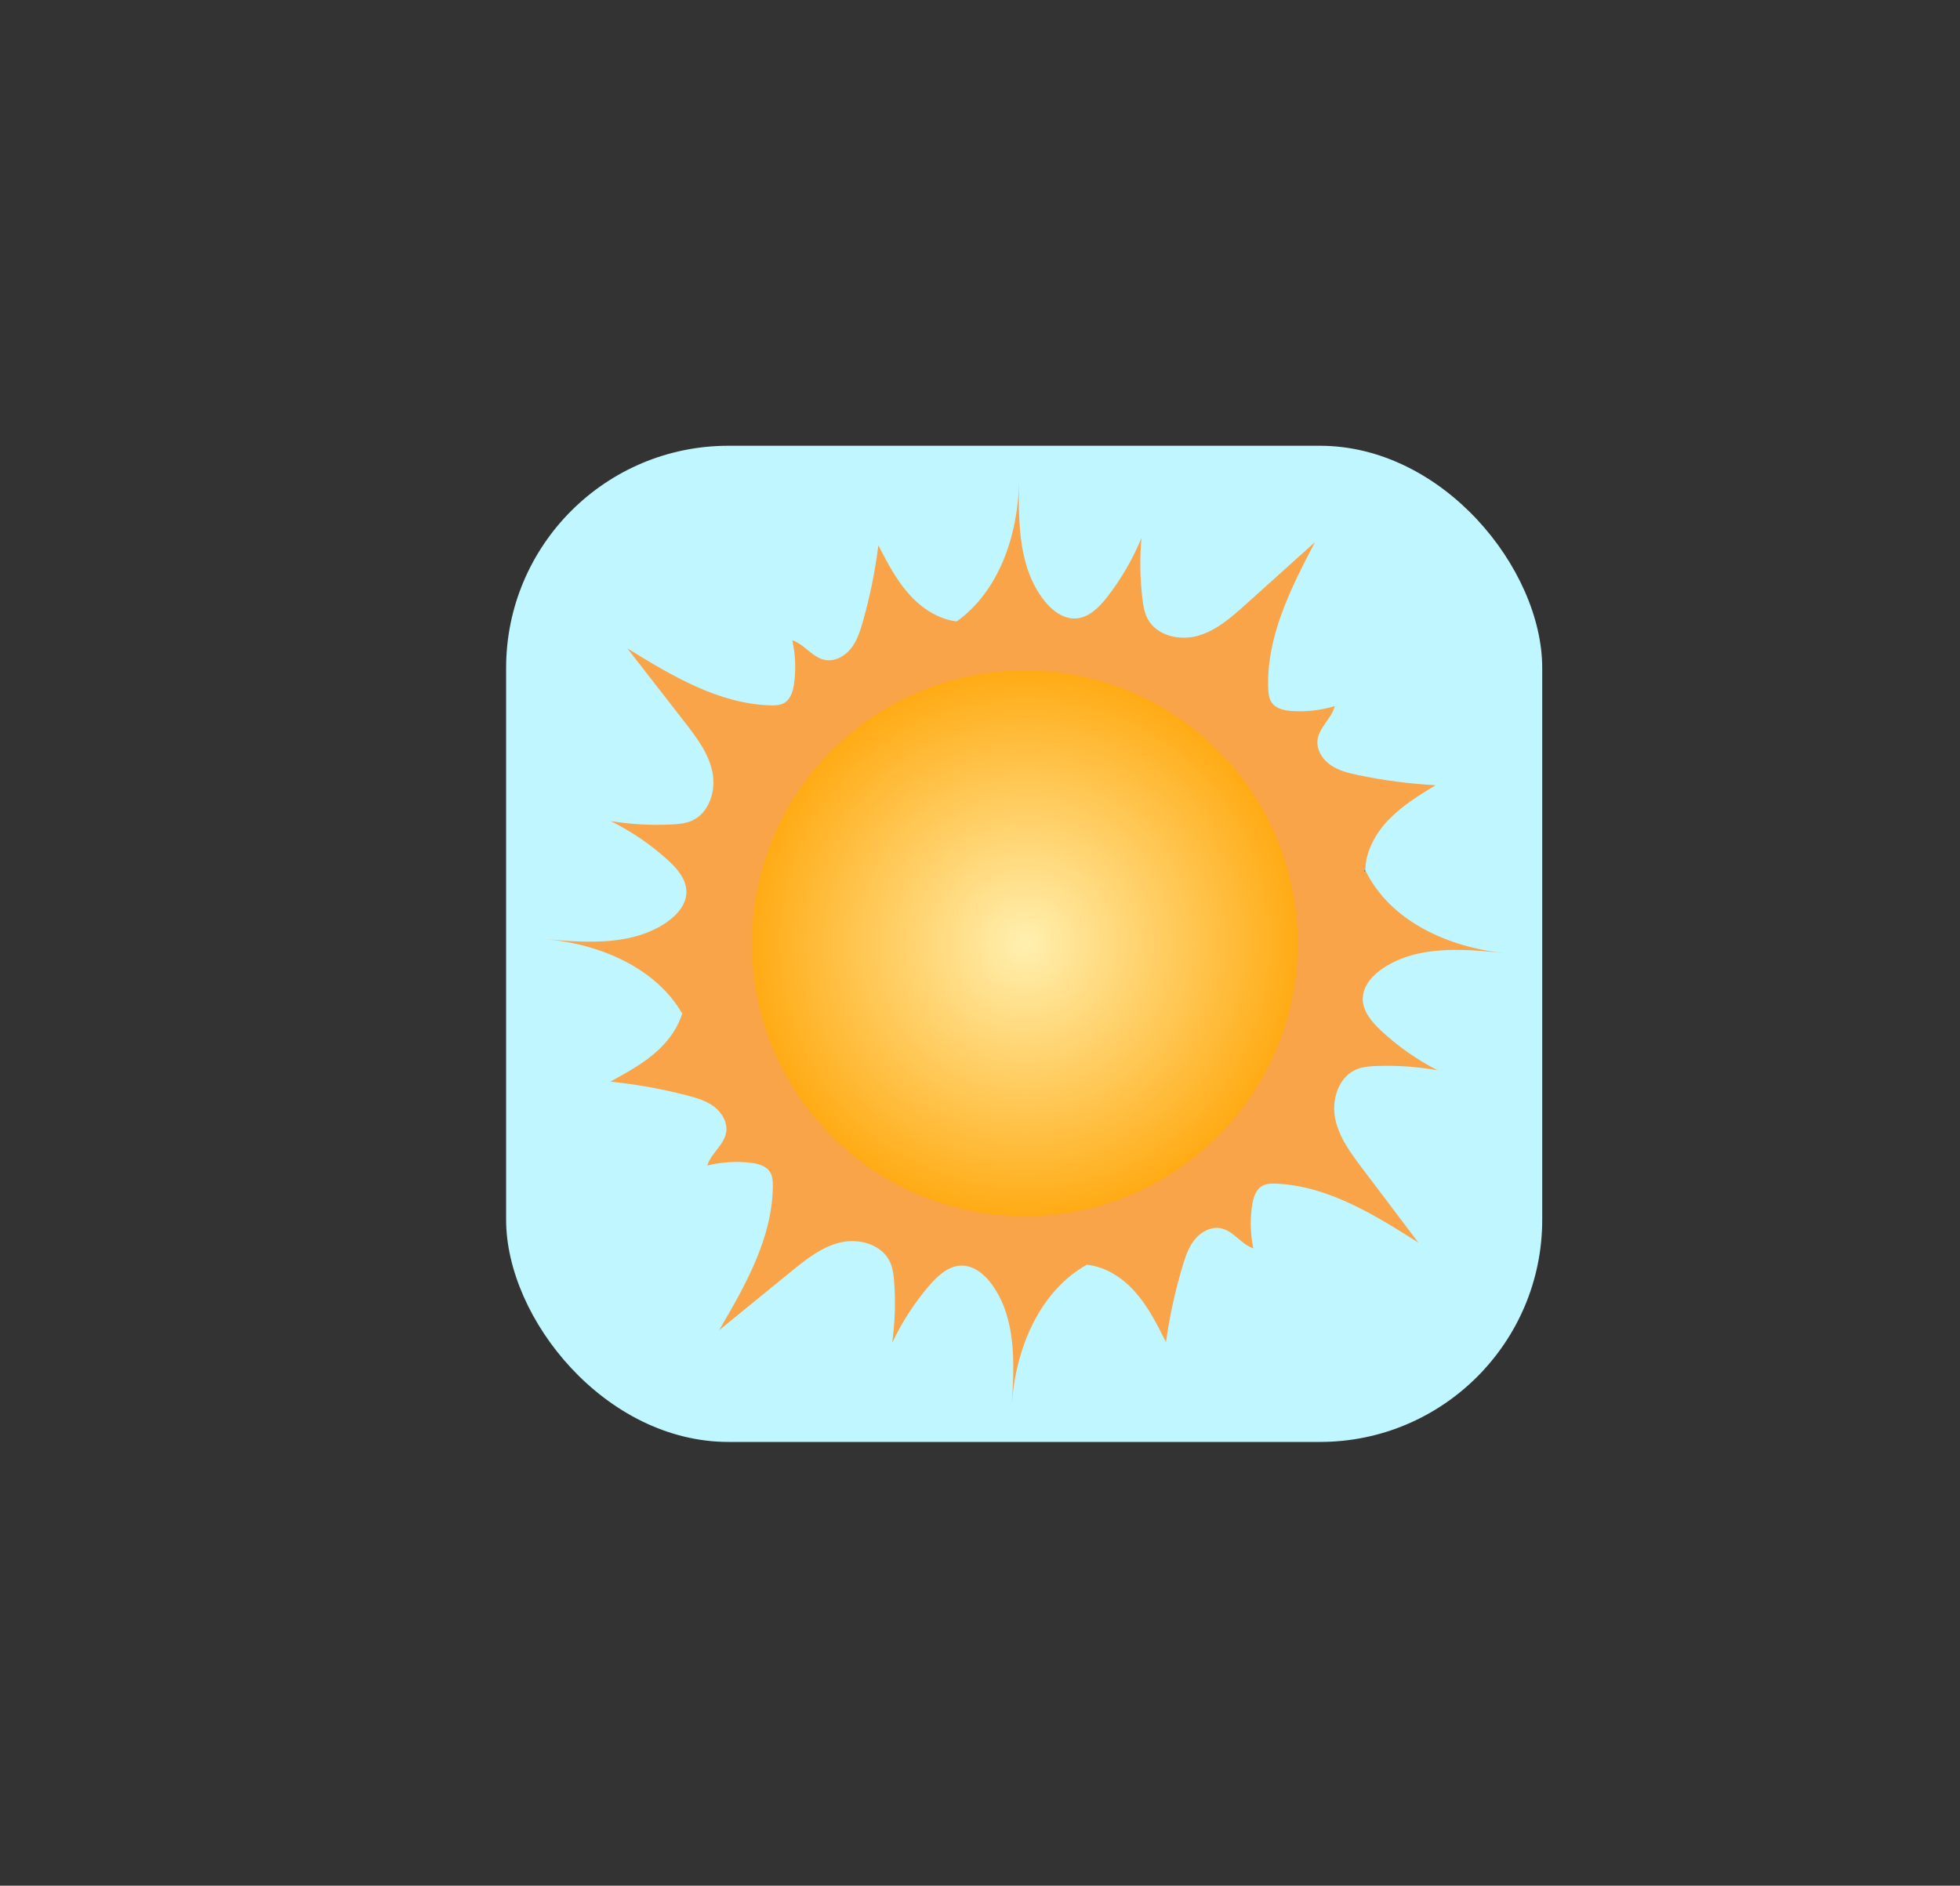 <?xml version="1.0" encoding="UTF-8"?><svg id="Layer_1" xmlns="http://www.w3.org/2000/svg" width="821" height="790" xmlns:xlink="http://www.w3.org/1999/xlink" viewBox="0 0 821 790"><rect x="0" y="0" width="821" height="790" fill="#333333" stroke="none"/><defs><style>.cls-1{fill:#269696;}.cls-1,.cls-2,.cls-3,.cls-4{stroke-width:0px;}.cls-2{fill:url(#radial-gradient);}.cls-3{fill:#c0f6ff;}.cls-4{fill:#f9a448;}</style><radialGradient id="radial-gradient" cx="429.27" cy="395.22" fx="429.27" fy="395.22" r="114.31" gradientUnits="userSpaceOnUse"><stop offset="0" stop-color="#fff0b0"/><stop offset="1" stop-color="#ffab15"/></radialGradient></defs><rect class="cls-3" x="212" y="186.75" width="434" height="417.34" rx="93.11" ry="93.11"/><path class="cls-1" d="m571.85,364.54c-.01.28-.01.57-.01.84l-.64-.38.52-.74c.04.1.08.18.14.27Z"/><path class="cls-1" d="m571.85,364.54c-.01.28-.01.57-.01.84l-.64-.38.52-.74c.04.1.08.18.14.27Z"/><path class="cls-4" d="m570.83,418.1c-.17,5.45,3.8,10.09,7.8,13.81,7.02,6.53,14.96,12.08,23.48,16.46-8.37-1.48-16.91-2.08-25.42-1.78-2.89.1-5.84.32-8.51,1.43-7.41,3.12-10.47,12.53-8.93,20.43s6.53,14.62,11.37,21.04c7.85,10.38,15.68,20.75,23.52,31.12-18.33-11.67-37.77-23.71-59.47-24.72-2.04-.08-4.18-.05-5.94.95-2.76,1.58-3.78,5.03-4.25,8.18-.9,5.97-.72,12.1.52,18-5.07-1.75-8.29-7.32-13.54-8.41-4.05-.84-8.26,1.36-10.9,4.55-2.64,3.19-4,7.22-5.19,11.19-3.13,10.45-5.46,21.14-6.97,31.93-3.66-7.33-7.37-14.74-12.79-20.89-5.27-5.99-12.43-10.74-20.35-11.52-20.07,11.19-29.9,35.5-31.46,58.55,1.15-17.22,1.89-36-8.13-50.06-3.06-4.3-7.58-8.17-12.86-8.14-5.46.04-9.96,4.18-13.52,8.31-6.25,7.27-11.52,15.39-15.58,24.07,1.17-8.43,1.46-16.97.84-25.46-.21-2.89-.54-5.83-1.75-8.46-3.39-7.3-12.91-10-20.74-8.17s-14.36,7.06-20.61,12.14c-10.07,8.22-20.15,16.43-30.24,24.65,10.99-18.74,22.31-38.61,22.52-60.35.01-2.02-.09-4.17-1.17-5.9-1.68-2.7-5.17-3.59-8.33-3.94-6-.67-12.12-.27-17.97,1.18,1.56-5.13,7-8.55,7.91-13.84.7-4.08-1.67-8.22-4.95-10.74-3.29-2.52-7.37-3.72-11.38-4.77-10.56-2.75-21.33-4.68-32.18-5.8,7.19-3.92,14.47-7.91,20.42-13.54,4.35-4.12,7.95-9.28,9.69-14.97-11.14-19.25-34.53-29.12-56.92-31.15,17.2,1.54,35.95,2.71,50.23-6.98,4.38-2.96,8.35-7.39,8.44-12.68.08-5.45-3.94-10.04-7.99-13.7-7.13-6.42-15.12-11.86-23.72-16.13,8.41,1.36,16.94,1.85,25.44,1.42,2.89-.14,5.84-.39,8.5-1.55,7.37-3.23,10.28-12.68,8.64-20.56-1.65-7.88-6.73-14.52-11.66-20.87-7.98-10.27-15.97-20.53-23.95-30.8,18.49,11.41,38.09,23.18,59.82,23.88,2.02.06,4.17,0,5.92-1.02,2.74-1.62,3.71-5.09,4.13-8.25.81-5.98.55-12.11-.77-17.99,5.09,1.68,8.4,7.19,13.66,8.22,4.06.79,8.25-1.48,10.84-4.7,2.59-3.23,3.89-7.28,5.03-11.26,2.98-10.48,5.17-21.21,6.52-32.03,3.77,7.28,7.58,14.64,13.09,20.71,5.18,5.73,12.11,10.26,19.74,11.15,17.74-12.66,25.67-36.25,26.09-58.35-.31,17.26-.14,36.05,10.55,49.61,3.26,4.16,7.97,7.8,13.24,7.51,5.45-.31,9.74-4.64,13.1-8.94,5.9-7.56,10.76-15.94,14.4-24.81-.76,8.48-.62,17.03.39,25.47.35,2.88.81,5.8,2.16,8.36,3.73,7.13,13.37,9.37,21.11,7.16,7.74-2.2,14.01-7.74,20-13.12,9.66-8.7,19.33-17.39,29-26.08-10.07,19.26-20.41,39.66-19.56,61.36.08,2.04.3,4.17,1.46,5.83,1.8,2.63,5.34,3.34,8.51,3.54,6.02.38,12.12-.32,17.9-2.05-1.32,5.2-6.59,8.88-7.22,14.21-.5,4.1,2.06,8.11,5.45,10.47,3.41,2.36,7.54,3.37,11.59,4.22,10.68,2.23,21.53,3.65,32.42,4.23-6.99,4.27-14.07,8.61-19.73,14.52-5.47,5.71-9.57,13.16-9.72,21.04-.05-.09-.09-.18-.14-.27l-.52.74.64.38c0-.27,0-.56.01-.84,10.14,21.2,34.52,32.26,57.91,34.72-17.17-1.78-35.9-3.21-50.33,6.28-4.41,2.9-8.45,7.29-8.61,12.56Z"/><circle class="cls-2" cx="429.27" cy="395.22" r="114.31"/></svg>